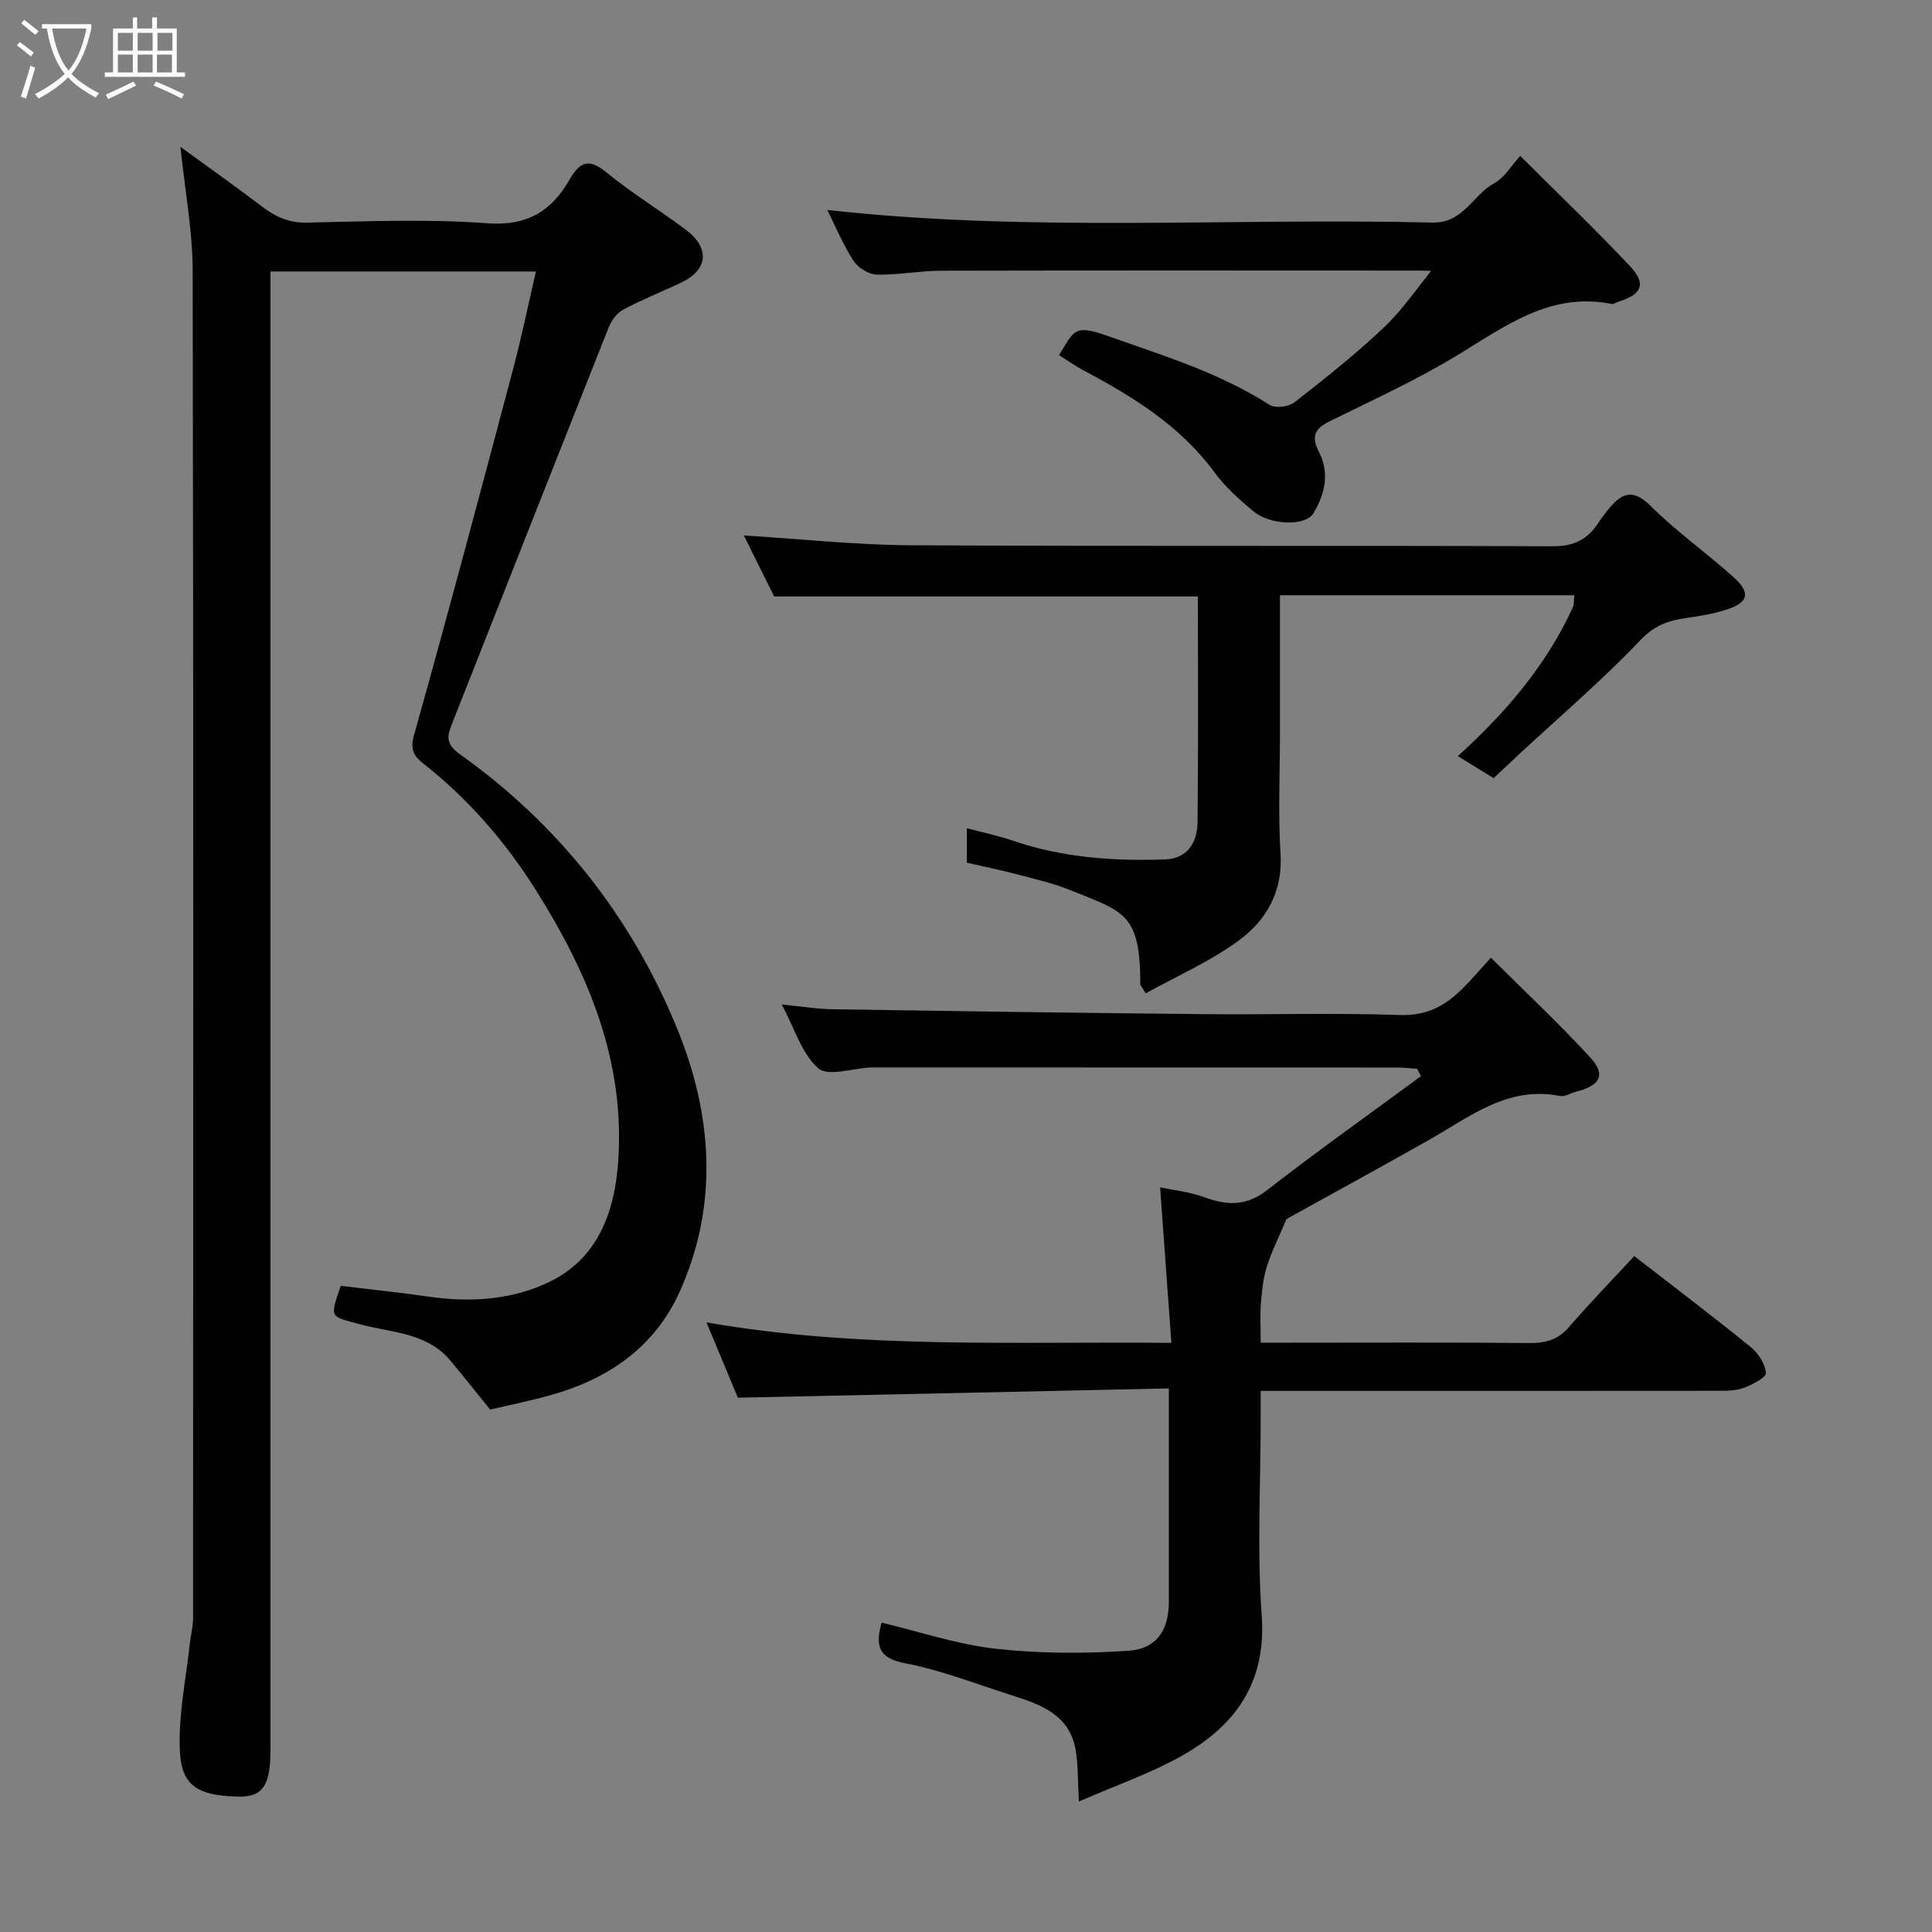 <svg enable-background="new 0 0 400 400" viewBox="0 0 400 400" xmlns="http://www.w3.org/2000/svg"><rect x="0" y="0" width="400" height="400" fill="#808080" stroke="none"/><path d="m6.4 11.7c-1-.8-1.9-1.6-2.9-2.3l.6-.7c.9.7 1.9 1.4 2.9 2.2zm-2.1 8.3c.7-2.1 1.4-4.2 2-6.4.2.1.6.3 1 .4-.7 2.3-1.3 4.4-1.9 6.4zm3-12.8c-1.1-.9-2.1-1.7-2.9-2.4l.6-.7c1 .8 2 1.5 3 2.4zm1.4-1.3v-.9h10.2v.9c-.9 4.2-2.3 7.3-4.1 9.4 1.3 1.4 3.2 2.7 5.7 4-.2.2-.4.5-.7.9-2.5-1.4-4.4-2.7-5.7-4.2-1.4 1.5-3.5 3-6.1 4.4 0 0 0 0-.1-.1-.3-.4-.5-.7-.7-.8 2.7-1.4 4.7-2.8 6.2-4.2-1.8-2.2-3-5.3-3.7-9.4zm9.2 0h-7.1c.6 3.8 1.7 6.7 3.4 8.7 1.7-2 2.9-4.8 3.7-8.7z" fill="#fbfcfa"/><path d="m31.6 3.6h.9v2.3h4.1v9.1h1.7v.9h-16.6v-.9h1.7v-9.1h4.1v-2.3h.9v2.3h3.1v-2.3zm-4 13.3.6.8c-1.9.9-3.8 1.9-5.8 2.8-.2-.3-.3-.6-.5-.9 2-.9 3.9-1.8 5.7-2.7zm-3.2-10.1v3.7h3.1v-3.7zm0 4.5v3.7h3.1v-3.7zm4.1-4.5v3.7h3.1v-3.7zm0 4.5v3.7h3.1v-3.7zm9.1 9.1c-2.1-1.1-4.1-2-5.8-2.7l.5-.8c2.2.9 4.1 1.8 5.8 2.6zm-1.9-13.6h-3.1v3.7h3.1zm-3.2 4.5v3.7h3.1v-3.7z" fill="#fbfcfa"/><g fill="#010101"><path d="m110.96 56.21c-18.22 0-36.18 0-54.96 0v6.16 299.96c0 7.33-1.6 9.75-6.72 9.64-9.27-.19-11.85-2.91-12.07-10.06-.22-7.14 1.3-14.34 2.08-21.51.19-1.79.68-3.56.68-5.35.03-92.99.1-185.97-.08-278.96-.02-8.45-1.63-16.89-2.54-25.69 5.63 4.1 11.27 8.09 16.77 12.27 2.82 2.14 5.58 3.5 9.37 3.42 12.49-.26 25.04-.78 37.47.14 8.18.6 13.24-2.56 16.9-8.95 2.27-3.96 4.13-4.51 7.8-1.5 5.17 4.22 10.91 7.72 16.26 11.73 5.19 3.88 4.68 8.42-1.07 11.09-3.96 1.84-8.03 3.49-11.88 5.54-1.27.68-2.38 2.22-2.93 3.61-10.88 27.37-21.66 54.78-32.49 82.18-1.03 2.6-1.25 4.15 1.72 6.27 20.43 14.54 35.53 33.74 44.94 56.79 7.22 17.67 8.67 36.28.54 54.38-5.23 11.64-14.96 18.25-27.04 21.56-4.22 1.16-8.52 2.03-12.23 2.91-2.88-3.56-5.53-6.92-8.28-10.2-4.87-5.81-12.25-5.71-18.7-7.47-6.16-1.68-6.3-1.17-3.95-7.95 6.09.74 12.23 1.37 18.34 2.25 8.64 1.25 17.31.63 24.98-3.13 9.78-4.79 13.34-14.18 14.1-24.59 1.53-20.9-6.07-39.04-16.92-56.3-6.38-10.16-14.05-19.01-23.46-26.41-1.8-1.42-2.74-2.77-1.88-5.82 7.09-25.21 13.81-50.52 20.53-75.83 1.75-6.59 3.12-13.28 4.72-20.18z"/><path d="m242 287.46c-29.84.64-59.08 1.27-89.23 1.92-1.59-3.82-3.82-9.17-6.5-15.59 32.2 5.58 63.71 3.91 96.25 4.24-.79-10.9-1.54-21.29-2.33-32.2 2.67.57 6.08.92 9.21 2.06 4.69 1.71 8.64 1.86 12.95-1.49 10.42-8.11 21.21-15.75 31.84-23.59-.26-.51-.51-1.01-.77-1.52-1.39-.09-2.78-.27-4.16-.27-36.16-.02-72.32-.02-108.48-.02-.17 0-.33-.01-.5 0-3.72.18-8.85 1.95-10.86.18-3.44-3.02-4.92-8.27-7.56-13.21 4.07.39 7.39.94 10.73.99 25.59.4 51.19.76 76.79 1.01 13.5.13 27.01-.29 40.49.18 5.56.19 9.42-1.96 12.99-5.53 1.88-1.88 3.6-3.92 5.81-6.34 7.18 7.15 14.22 13.7 20.67 20.77 3.21 3.52 1.91 5.75-3.07 6.98-1.1.27-2.26 1.08-3.25.89-10.83-2.18-18.68 4.29-27.15 9.08-10.34 5.85-20.76 11.54-29.52 16.39-1.73 4.12-3.18 6.96-4.1 9.95-.74 2.43-1 5.04-1.2 7.59-.19 2.46-.04 4.95-.04 8.06h5.61c16.66 0 33.33-.09 49.99.07 3.4.03 5.97-.68 8.26-3.34 4.32-5 8.94-9.75 13.49-14.66 8.16 6.33 16.24 12.45 24.11 18.83 1.56 1.27 3 3.49 3.15 5.37.07.93-2.81 2.41-4.56 3.07-1.63.61-3.55.62-5.34.62-29.49.03-58.99.02-88.48.02-1.82 0-3.64 0-6.23 0v5.45c0 13.66-.77 27.38.21 40.98 1.01 13.94-5.41 22.87-16.57 29.14-6.47 3.63-13.6 6.09-21.28 9.45-.25-4.31-.13-7.56-.67-10.7-1.28-7.34-7.31-9.42-13.32-11.33-7.28-2.31-14.46-5.15-21.91-6.58-5.55-1.06-6.3-3.54-4.95-8.43 7.88 1.87 15.65 4.51 23.61 5.4 9.06 1.02 18.34 1.03 27.45.43 5.92-.39 8.41-4.3 8.42-10.1.01-14.28 0-28.6 0-44.22z"/><path d="m309.24 161.11c-2.57-1.58-4.77-2.93-7.41-4.56 9.87-8.95 18.27-18.75 23.78-30.72.32-.69.22-1.58.33-2.59-20.3 0-40.38 0-60.94 0v28.6c0 8.33-.4 16.69.12 24.99.48 7.82-2.97 13.71-8.62 17.87-5.92 4.36-12.83 7.37-19.3 10.96-.85-1.42-1.11-1.66-1.11-1.89.01-14.78-3.47-15.02-14.64-19.53-3.45-1.39-7.14-2.24-10.76-3.19-3.44-.9-6.93-1.62-10.51-2.44 0-2.3 0-4.44 0-7.13 3.2.85 6.41 1.51 9.48 2.56 10.28 3.52 20.89 4.28 31.61 3.89 4.63-.17 6.62-3.57 6.67-7.67.17-15.49.07-30.98.07-46.77-29.18 0-58.18 0-87.73 0-1.96-3.95-4.18-8.41-6.27-12.63 11.71.72 23.14 1.97 34.59 2.03 44.33.24 88.66.03 132.98.21 4.41.02 7.2-1.52 9.42-4.96.53-.82 1.13-1.6 1.74-2.37 2.68-3.4 5.04-5 9.06-.97 5.32 5.32 11.58 9.69 17.17 14.75 3.6 3.26 3 5.26-1.74 6.74-2.62.82-5.37 1.27-8.09 1.66-3.7.52-6.61 1.51-9.54 4.6-7.89 8.31-16.65 15.78-25.07 23.59-1.72 1.6-3.41 3.2-5.29 4.97z"/><path d="m219.26 73.52c3.16-5.05 3.05-6.45 9.94-4.01 11.53 4.08 23.22 7.63 33.66 14.32 1.17.75 3.95.4 5.14-.53 6.34-4.94 12.67-9.96 18.5-15.48 3.92-3.71 6.99-8.31 10.44-12.51.48.31.96.61 1.45.92-1.39-.07-2.78-.21-4.16-.21-33.15-.01-66.3-.05-99.44.03-4.43.01-8.87.92-13.29.8-1.67-.04-3.87-1.43-4.81-2.88-2.13-3.27-3.62-6.94-5.4-10.5 41.82 4.67 83.59 1.6 125.28 2.61 6.44.16 8.35-5.78 12.85-8.18 2.05-1.1 3.4-3.52 5.33-5.62 7.93 7.91 15.49 15.15 22.66 22.75 3.52 3.73 2.58 5.92-2.35 7.44-.46.14-.96.54-1.37.46-12.76-2.55-22.1 4.65-32.08 10.69-8.37 5.06-17.33 9.17-26.12 13.5-3.13 1.54-4.18 3.03-2.39 6.49 2.2 4.26 1.23 8.68-1.17 12.66-1.64 2.72-8.96 2.52-12.55-.5-2.84-2.4-5.71-4.95-7.89-7.92-7.11-9.7-16.94-15.75-27.28-21.23-1.6-.85-3.06-1.91-4.95-3.1z"/></g></svg>